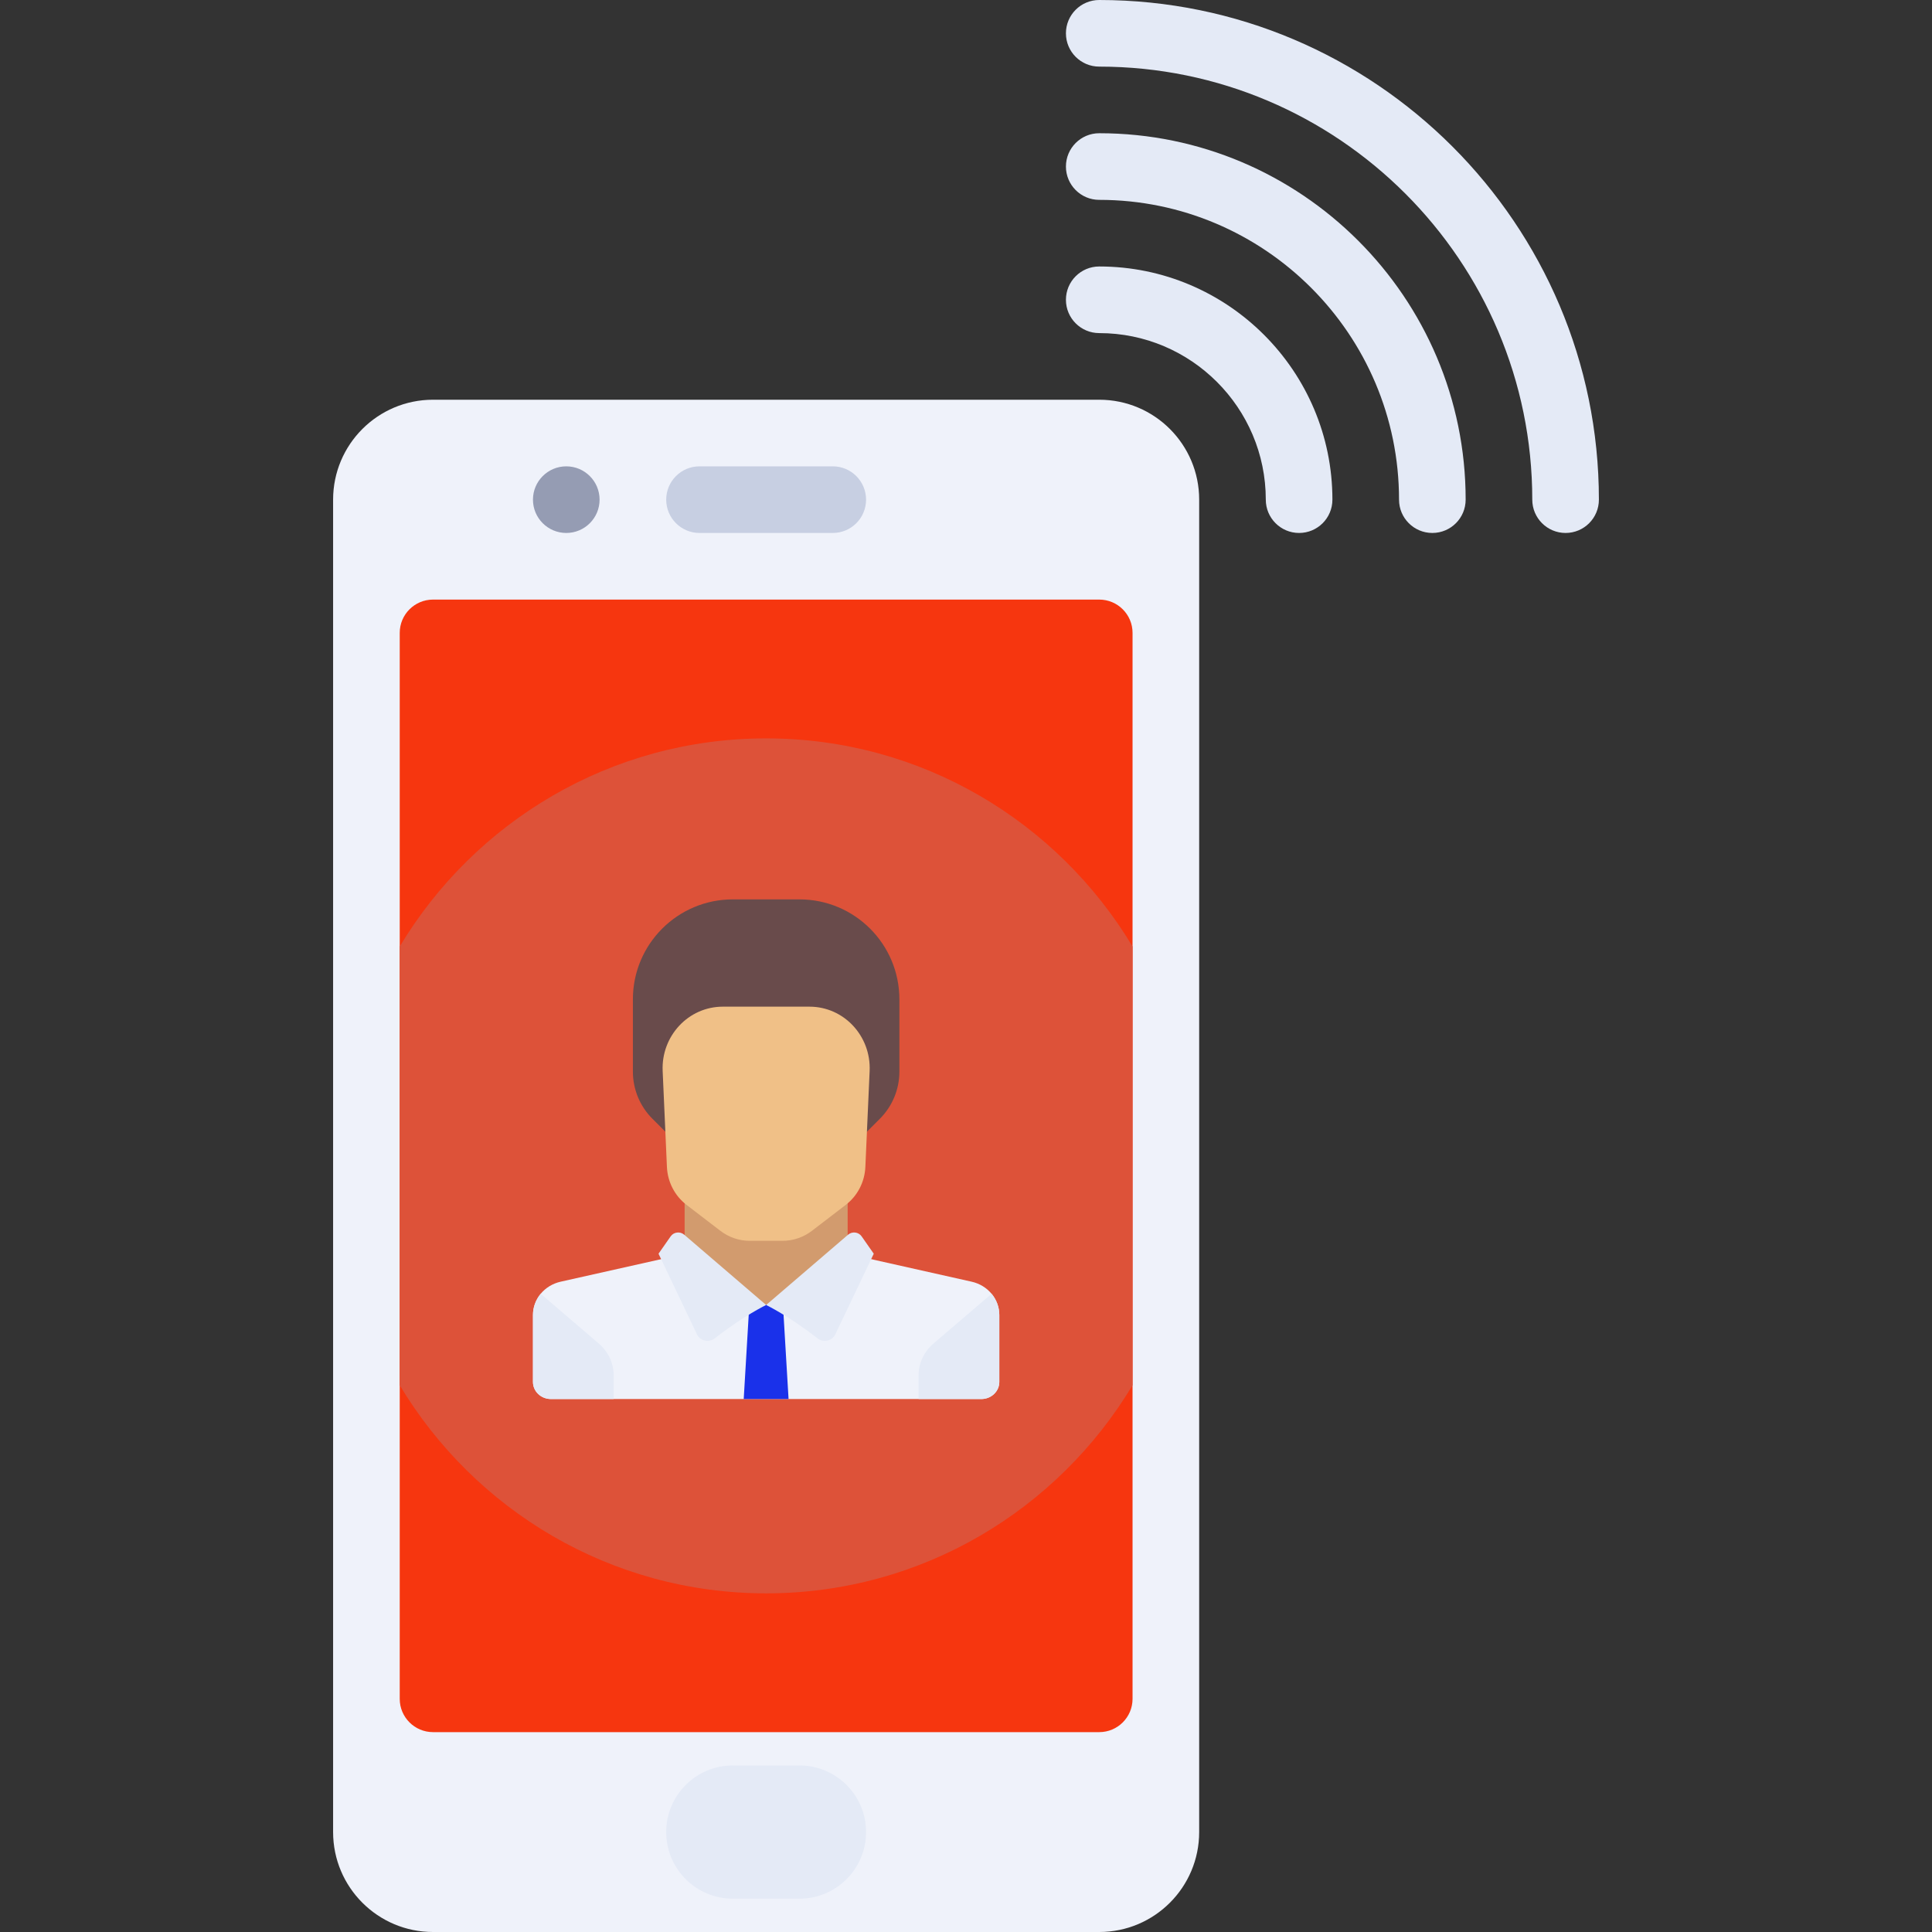 <?xml version="1.0"?>
<svg xmlns="http://www.w3.org/2000/svg" xmlns:xlink="http://www.w3.org/1999/xlink" version="1.1" id="Layer_1" x="0px" y="0px" viewBox="0 0 512 512" style="enable-background:new 0 0 512 512;" xml:space="preserve" width="512px" height="512px" class=""><rect x="0" y="0" width="512" height="512" fill="#333333" stroke="none"/><g><path style="fill:#EFF2FA;" d="M291.31,512H114.759c-14.626,0-26.483-11.857-26.483-26.483V132.414  c0-14.626,11.857-26.483,26.483-26.483H291.31c14.626,0,26.483,11.857,26.483,26.483v353.103  C317.793,500.143,305.937,512,291.31,512z" data-original="#EFF2FA" class=""/><path style="fill:#F6360F" d="M291.31,459.034H114.759c-4.875,0-8.828-3.953-8.828-8.828V167.724c0-4.875,3.953-8.828,8.828-8.828  H291.31c4.875,0,8.828,3.953,8.828,8.828v282.483C300.138,455.082,296.185,459.034,291.31,459.034z" data-original="#C3E678" class="" data-old_color="#F4350F"/><path style="fill:#DD5239" d="M300.138,250.834c-19.8-32.999-55.819-55.155-97.103-55.155s-77.303,22.156-97.103,55.155v116.265  c19.8,32.999,55.819,55.155,97.103,55.155s77.303-22.156,97.103-55.155V250.834z" data-original="#A5D76E" class="" data-old_color="#dd5239"/><path style="fill:#C7CFE2;" d="M220.69,141.241h-35.31c-4.875,0-8.828-3.953-8.828-8.828l0,0c0-4.875,3.953-8.828,8.828-8.828h35.31  c4.875,0,8.828,3.953,8.828,8.828l0,0C229.517,137.289,225.565,141.241,220.69,141.241z" data-original="#C7CFE2"/><path style="fill:#E4EAF6;" d="M211.862,503.172h-17.655c-9.751,0-17.655-7.904-17.655-17.655l0,0  c0-9.751,7.904-17.655,17.655-17.655h17.655c9.751,0,17.655,7.904,17.655,17.655l0,0  C229.517,495.267,221.613,503.172,211.862,503.172z" data-original="#E4EAF6" class=""/><path style="fill:#959CB3;" d="M150.069,141.241L150.069,141.241c-4.875,0-8.828-3.953-8.828-8.828l0,0  c0-4.875,3.953-8.828,8.828-8.828l0,0c4.875,0,8.828,3.953,8.828,8.828l0,0C158.897,137.289,154.944,141.241,150.069,141.241z" data-original="#959CB3" class=""/><polygon style="fill:#D29B6E;" points="224.636,336.233 224.636,317.201 181.433,317.201 181.433,336.233 203.034,357.985 " data-original="#D29B6E" class=""/><path style="fill:#EFF2FA;" d="M257.498,339.663l-29.409-6.596c-0.444-0.099-0.853-0.268-1.235-0.473l-23.82,13.245l-22.891-13.885  c-0.593,0.532-1.329,0.927-2.164,1.114l-29.409,6.596c-4.295,0.963-7.329,4.616-7.329,8.821v17.742c0,2.503,2.129,4.531,4.754,4.531  h114.08c2.625,0,4.754-2.028,4.754-4.531v-17.742C264.828,344.279,261.793,340.627,257.498,339.663z" data-original="#EFF2FA" class=""/><g>
	<path style="fill:#E4EAF6;" d="M247.38,356.056l15.401-13.187c1.291,1.558,2.047,3.518,2.047,5.615v17.742   c0,2.503-2.129,4.531-4.754,4.531h-16.637v-6.276C243.437,361.268,244.871,358.205,247.38,356.056z" data-original="#E4EAF6" class=""/>
	<path style="fill:#E4EAF6;" d="M158.689,356.056l-15.401-13.187c-1.291,1.558-2.047,3.518-2.047,5.615v17.742   c0,2.503,2.129,4.531,4.754,4.531h16.637v-6.276C162.632,361.268,161.198,358.205,158.689,356.056z" data-original="#E4EAF6" class=""/>
</g><polygon style="fill:#1A31EA" points="208.977,370.759 197.092,370.759 198.578,345.762 207.49,345.762 " data-original="#5B5D6E" class="active-path" data-old_color="#3347ED"/><g>
	<path style="fill:#E4EAF6;" d="M181.311,327.202l21.724,18.636c0,0-6.083,2.927-13.591,8.828c-1.549,1.217-3.892,0.724-4.722-1.017   l-10.206-21.402l3.229-4.617C178.547,326.481,180.234,326.279,181.311,327.202z" data-original="#E4EAF6" class=""/>
	<path style="fill:#E4EAF6;" d="M224.758,327.202l-21.724,18.636c0,0,6.083,2.927,13.591,8.828c1.549,1.217,3.892,0.724,4.722-1.017   l10.206-21.402l-3.229-4.617C227.522,326.481,225.835,326.279,224.758,327.202z" data-original="#E4EAF6" class=""/>
</g><path style="fill:#694B4B;" d="M211.862,238.345h-17.655c-14.626,0-26.483,11.857-26.483,26.483v19.17  c0,4.682,1.86,9.173,5.171,12.484l3.657,3.656h52.966l3.657-3.657c3.311-3.311,5.171-7.801,5.171-12.484v-19.169  C238.345,250.201,226.488,238.345,211.862,238.345z" data-original="#694B4B" class=""/><path style="fill:#F0C087" d="M175.612,283.821l1.131,25.445c0.177,3.969,2.08,7.65,5.19,10.035l8.963,6.872  c2.251,1.726,4.99,2.659,7.804,2.659h8.671c2.814,0,5.553-0.934,7.804-2.659l8.963-6.872c3.109-2.385,5.013-6.065,5.19-10.035  l1.131-25.445c0.413-9.284-6.838-17.043-15.928-17.043h-22.987C182.451,266.778,175.199,274.537,175.612,283.821z" data-original="#F0C087" class=""/><g>
	<path style="fill:#E4EAF6;" d="M344.276,141.241c-4.875,0-8.828-3.953-8.828-8.828c0-24.339-19.801-44.138-44.138-44.138   c-4.875,0-8.828-3.953-8.828-8.828c0-4.875,3.953-8.828,8.828-8.828c34.073,0,61.793,27.72,61.793,61.793   C353.103,137.289,349.151,141.241,344.276,141.241z" data-original="#E4EAF6" class=""/>
	<path style="fill:#E4EAF6;" d="M379.586,141.241c-4.875,0-8.828-3.953-8.828-8.828c0-43.808-35.642-79.448-79.448-79.448   c-4.875,0-8.828-3.953-8.828-8.828s3.953-8.828,8.828-8.828c53.543,0,97.103,43.561,97.103,97.103   C388.414,137.289,384.461,141.241,379.586,141.241z" data-original="#E4EAF6" class=""/>
	<path style="fill:#E4EAF6;" d="M414.897,141.241c-4.875,0-8.828-3.953-8.828-8.828c0-63.278-51.478-114.759-114.759-114.759   c-4.875,0-8.828-3.953-8.828-8.828S286.435,0,291.31,0c73.013,0,132.414,59.401,132.414,132.414   C423.724,137.289,419.772,141.241,414.897,141.241z" data-original="#E4EAF6" class=""/>
</g></g> </svg>

